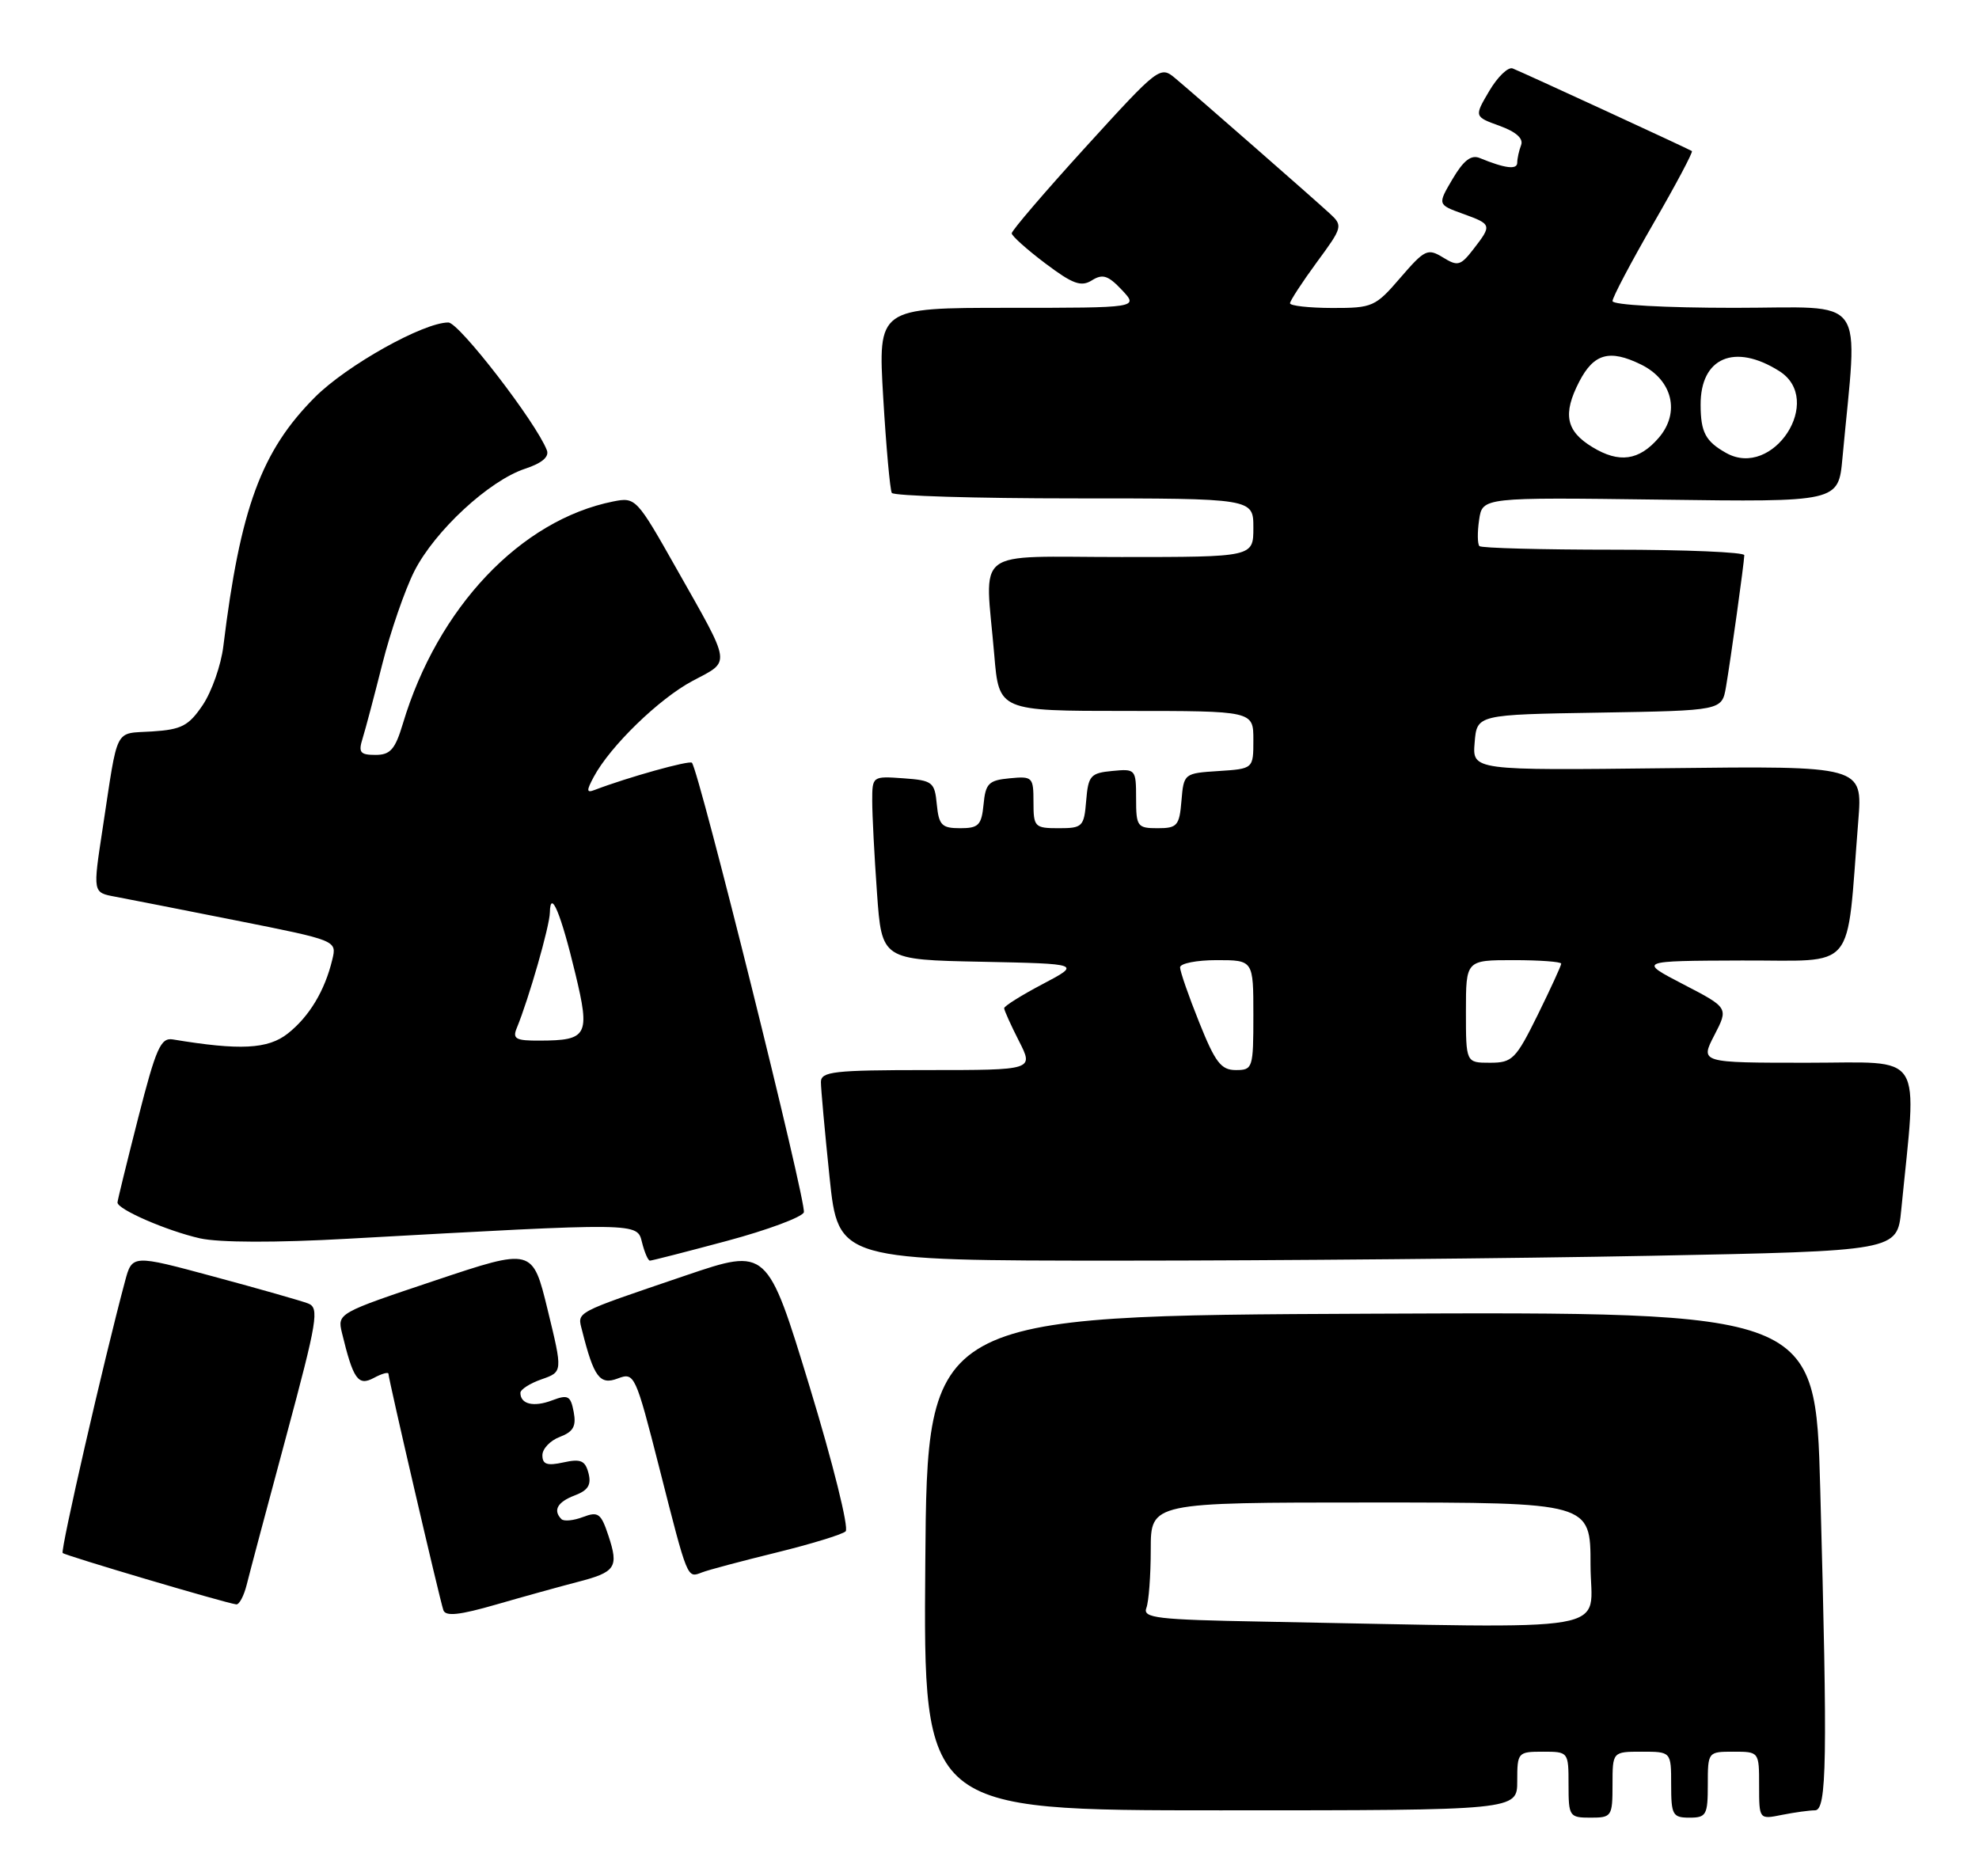 <?xml version="1.0" encoding="UTF-8" standalone="no"?>
<!DOCTYPE svg PUBLIC "-//W3C//DTD SVG 1.1//EN" "http://www.w3.org/Graphics/SVG/1.1/DTD/svg11.dtd" >
<svg xmlns="http://www.w3.org/2000/svg" xmlns:xlink="http://www.w3.org/1999/xlink" version="1.1" viewBox="0 0 270 256">
 <g >
 <path fill="currentColor"
d=" M 220.00 243.50 C 220.00 239.00 220.00 239.00 224.00 239.00 C 228.00 239.00 228.00 239.00 228.00 243.50 C 228.00 247.63 228.20 248.00 230.50 248.00 C 232.80 248.00 233.00 247.63 233.00 243.50 C 233.00 239.02 233.02 239.00 236.50 239.00 C 240.00 239.00 240.00 239.01 240.00 243.62 C 240.00 248.25 240.00 248.25 243.12 247.62 C 244.84 247.28 246.87 247.00 247.62 247.00 C 249.24 247.00 249.35 240.27 248.34 203.15 C 247.68 178.98 247.68 178.98 187.09 179.24 C 126.50 179.50 126.50 179.50 126.24 213.25 C 125.97 247.00 125.97 247.00 166.49 247.00 C 207.00 247.00 207.00 247.00 207.00 243.00 C 207.00 239.10 207.08 239.00 210.50 239.00 C 213.98 239.00 214.00 239.02 214.00 243.50 C 214.00 247.83 214.11 248.00 217.00 248.00 C 219.89 248.00 220.00 247.83 220.00 243.50 Z  M 78.77 215.85 C 84.01 214.50 84.44 213.86 83.01 209.53 C 82.00 206.48 81.62 206.19 79.54 206.98 C 78.26 207.47 76.93 207.60 76.60 207.27 C 75.41 206.07 76.05 204.93 78.42 204.03 C 80.24 203.34 80.70 202.59 80.29 201.00 C 79.84 199.27 79.23 199.01 76.87 199.53 C 74.64 200.02 74.00 199.80 74.00 198.55 C 74.00 197.67 75.07 196.54 76.38 196.05 C 78.23 195.34 78.64 194.59 78.27 192.64 C 77.85 190.43 77.50 190.24 75.31 191.07 C 72.81 192.02 71.00 191.59 71.00 190.04 C 71.00 189.58 72.30 188.74 73.89 188.19 C 76.78 187.18 76.78 187.18 74.72 178.72 C 72.66 170.26 72.66 170.26 59.33 174.72 C 46.15 179.13 46.01 179.20 46.65 181.84 C 48.19 188.20 48.85 189.15 50.99 188.01 C 52.10 187.41 53.00 187.16 53.00 187.45 C 53.00 188.15 59.98 218.20 60.49 219.69 C 60.79 220.57 62.68 220.37 67.70 218.92 C 71.44 217.84 76.42 216.46 78.77 215.85 Z  M 33.65 216.25 C 34.02 214.74 36.45 205.62 39.04 196.00 C 43.31 180.11 43.59 178.44 42.03 177.84 C 41.09 177.48 35.30 175.83 29.17 174.18 C 18.03 171.17 18.03 171.17 17.05 174.84 C 14.16 185.62 8.22 211.55 8.55 211.89 C 8.92 212.25 30.65 218.69 32.23 218.90 C 32.63 218.96 33.27 217.76 33.65 216.25 Z  M 105.92 211.83 C 110.64 210.67 114.89 209.37 115.37 208.94 C 115.85 208.51 113.64 199.64 110.46 189.20 C 104.68 170.25 104.68 170.25 93.59 174.01 C 78.05 179.30 78.76 178.91 79.43 181.59 C 81.02 187.91 81.84 189.01 84.28 188.08 C 86.56 187.22 86.69 187.48 89.97 200.35 C 93.86 215.64 93.73 215.32 95.77 214.54 C 96.63 214.20 101.20 212.99 105.92 211.83 Z  M 99.17 169.31 C 104.69 167.83 109.42 166.07 109.67 165.41 C 110.10 164.30 95.34 105.03 94.40 104.07 C 94.04 103.71 85.62 106.06 81.13 107.78 C 80.01 108.21 79.99 107.90 81.00 106.01 C 83.24 101.81 89.94 95.31 94.51 92.89 C 99.75 90.11 99.88 91.00 92.33 77.65 C 86.86 67.96 86.72 67.81 83.66 68.42 C 71.02 70.95 59.70 82.91 54.96 98.75 C 53.91 102.25 53.25 103.00 51.23 103.00 C 49.13 103.00 48.87 102.66 49.47 100.75 C 49.86 99.51 51.07 94.92 52.17 90.56 C 53.27 86.19 55.23 80.51 56.53 77.93 C 59.33 72.42 66.73 65.57 71.65 63.95 C 73.93 63.20 74.96 62.33 74.61 61.43 C 73.16 57.65 62.63 44.00 61.17 44.00 C 57.75 44.00 47.31 49.85 42.98 54.18 C 35.65 61.53 32.78 69.32 30.47 88.18 C 30.16 90.75 28.89 94.35 27.67 96.18 C 25.74 99.04 24.78 99.54 20.75 99.80 C 15.52 100.14 16.16 98.89 14.01 113.00 C 12.66 121.85 12.64 121.77 15.75 122.35 C 17.26 122.63 24.68 124.09 32.23 125.59 C 45.96 128.32 45.96 128.32 45.34 130.91 C 44.32 135.17 42.20 138.69 39.27 141.01 C 36.56 143.15 32.74 143.34 23.59 141.82 C 21.93 141.54 21.29 142.98 18.86 152.50 C 17.32 158.55 16.04 163.75 16.03 164.06 C 15.98 164.99 22.78 167.94 27.29 168.96 C 29.90 169.54 37.59 169.57 47.50 169.01 C 87.49 166.79 86.91 166.78 87.60 169.54 C 87.94 170.89 88.42 172.00 88.67 172.00 C 88.93 172.00 93.65 170.79 99.17 169.31 Z  M 225.17 171.34 C 258.84 170.68 258.84 170.68 259.39 165.09 C 261.56 143.05 262.81 145.00 246.58 145.00 C 231.95 145.00 231.95 145.00 233.89 141.25 C 235.83 137.50 235.83 137.50 229.66 134.30 C 223.50 131.10 223.50 131.10 237.65 131.05 C 253.53 130.99 251.85 133.01 253.53 112.00 C 254.13 104.50 254.13 104.50 227.50 104.81 C 200.87 105.12 200.87 105.12 201.19 101.31 C 201.50 97.50 201.50 97.50 218.21 97.23 C 234.92 96.95 234.92 96.95 235.48 93.73 C 236.12 89.98 237.95 76.85 237.98 75.75 C 237.99 75.34 229.98 75.00 220.17 75.00 C 210.36 75.00 202.11 74.78 201.84 74.51 C 201.57 74.23 201.55 72.62 201.80 70.93 C 202.25 67.85 202.25 67.85 226.54 68.17 C 250.82 68.50 250.82 68.50 251.37 62.50 C 253.47 39.75 255.08 42.00 236.60 42.00 C 227.15 42.00 220.00 41.60 220.00 41.08 C 220.00 40.57 222.51 35.81 225.58 30.49 C 228.65 25.18 231.01 20.73 230.83 20.61 C 230.39 20.32 207.82 9.91 206.38 9.34 C 205.77 9.09 204.33 10.47 203.19 12.40 C 201.12 15.91 201.12 15.91 204.59 17.17 C 206.83 17.98 207.87 18.90 207.53 19.79 C 207.24 20.55 207.00 21.63 207.00 22.20 C 207.00 23.19 205.33 22.98 201.88 21.56 C 200.72 21.08 199.68 21.88 198.19 24.40 C 196.12 27.91 196.12 27.91 199.56 29.16 C 203.55 30.60 203.58 30.69 201.02 34.00 C 199.27 36.26 198.88 36.37 196.86 35.12 C 194.78 33.85 194.38 34.04 191.06 37.89 C 187.65 41.86 187.26 42.03 181.75 42.02 C 178.59 42.01 176.00 41.72 176.00 41.38 C 176.00 41.05 177.64 38.53 179.64 35.80 C 183.20 30.97 183.24 30.80 181.39 29.10 C 179.03 26.93 163.25 13.12 160.38 10.71 C 158.29 8.95 158.13 9.07 148.13 20.05 C 142.56 26.17 138.01 31.48 138.03 31.84 C 138.05 32.20 140.11 34.05 142.62 35.94 C 146.36 38.76 147.50 39.17 148.97 38.25 C 150.44 37.33 151.19 37.58 153.06 39.56 C 155.35 42.00 155.35 42.00 137.56 42.00 C 119.78 42.00 119.78 42.00 120.50 54.25 C 120.90 60.99 121.43 66.84 121.67 67.25 C 121.92 67.66 133.12 68.00 146.56 68.00 C 171.00 68.00 171.00 68.00 171.00 72.00 C 171.00 76.00 171.00 76.00 153.00 76.00 C 132.40 76.00 134.39 74.47 135.65 89.35 C 136.29 97.00 136.29 97.00 153.65 97.00 C 171.00 97.00 171.00 97.00 171.00 100.95 C 171.00 104.89 171.00 104.89 166.25 105.20 C 161.55 105.50 161.50 105.54 161.19 109.25 C 160.91 112.66 160.61 113.00 157.94 113.00 C 155.17 113.00 155.00 112.77 155.00 108.94 C 155.00 104.95 154.93 104.88 151.75 105.19 C 148.78 105.47 148.47 105.83 148.19 109.25 C 147.90 112.80 147.69 113.00 144.44 113.00 C 141.16 113.00 141.00 112.83 141.00 109.44 C 141.00 106.02 140.87 105.89 137.75 106.19 C 134.89 106.46 134.46 106.89 134.19 109.75 C 133.91 112.59 133.51 113.00 131.00 113.00 C 128.49 113.00 128.09 112.59 127.81 109.75 C 127.52 106.70 127.24 106.48 123.25 106.19 C 119.02 105.89 119.00 105.90 119.00 109.29 C 119.00 111.16 119.29 116.80 119.65 121.82 C 120.30 130.95 120.30 130.95 133.90 131.22 C 147.50 131.50 147.50 131.50 142.25 134.27 C 139.36 135.79 137.00 137.27 137.00 137.56 C 137.00 137.84 137.91 139.86 139.02 142.04 C 141.04 146.00 141.04 146.00 126.52 146.00 C 113.73 146.00 112.00 146.20 112.00 147.64 C 112.00 148.54 112.53 154.39 113.18 160.64 C 114.37 172.00 114.37 172.00 152.93 172.00 C 174.15 172.00 206.65 171.70 225.17 171.34 Z  M 172.15 221.25 C 157.84 220.99 155.88 220.76 156.40 219.39 C 156.73 218.54 157.00 214.95 157.00 211.42 C 157.00 205.00 157.00 205.00 187.00 205.00 C 217.00 205.00 217.00 205.00 217.00 213.50 C 217.00 223.02 221.90 222.17 172.15 221.25 Z  M 70.51 140.25 C 72.13 136.32 74.99 126.37 75.02 124.50 C 75.09 121.18 76.53 124.64 78.50 132.86 C 80.53 141.29 80.17 141.96 73.64 141.98 C 70.36 142.00 69.89 141.74 70.51 140.25 Z  M 163.61 139.49 C 162.17 135.91 161.00 132.53 161.00 131.99 C 161.00 131.45 163.25 131.00 166.00 131.00 C 171.00 131.00 171.00 131.00 171.00 138.50 C 171.00 145.74 170.92 146.00 168.61 146.00 C 166.59 146.00 165.80 144.96 163.61 139.49 Z  M 200.00 138.00 C 200.00 131.00 200.00 131.00 206.50 131.00 C 210.07 131.00 213.00 131.22 213.00 131.48 C 213.00 131.75 211.55 134.90 209.79 138.48 C 206.80 144.53 206.33 145.00 203.29 145.00 C 200.00 145.00 200.00 145.00 200.00 138.00 Z  M 217.25 61.00 C 213.64 58.81 213.18 56.49 215.46 52.07 C 217.45 48.23 219.59 47.63 223.88 49.73 C 228.19 51.84 229.27 56.30 226.30 59.74 C 223.62 62.85 220.90 63.23 217.25 61.00 Z  M 235.50 61.80 C 232.69 60.22 232.03 58.98 232.02 55.25 C 231.98 48.79 236.65 46.78 242.75 50.63 C 248.97 54.55 241.92 65.41 235.50 61.80 Z "/>
</g>
</svg>
